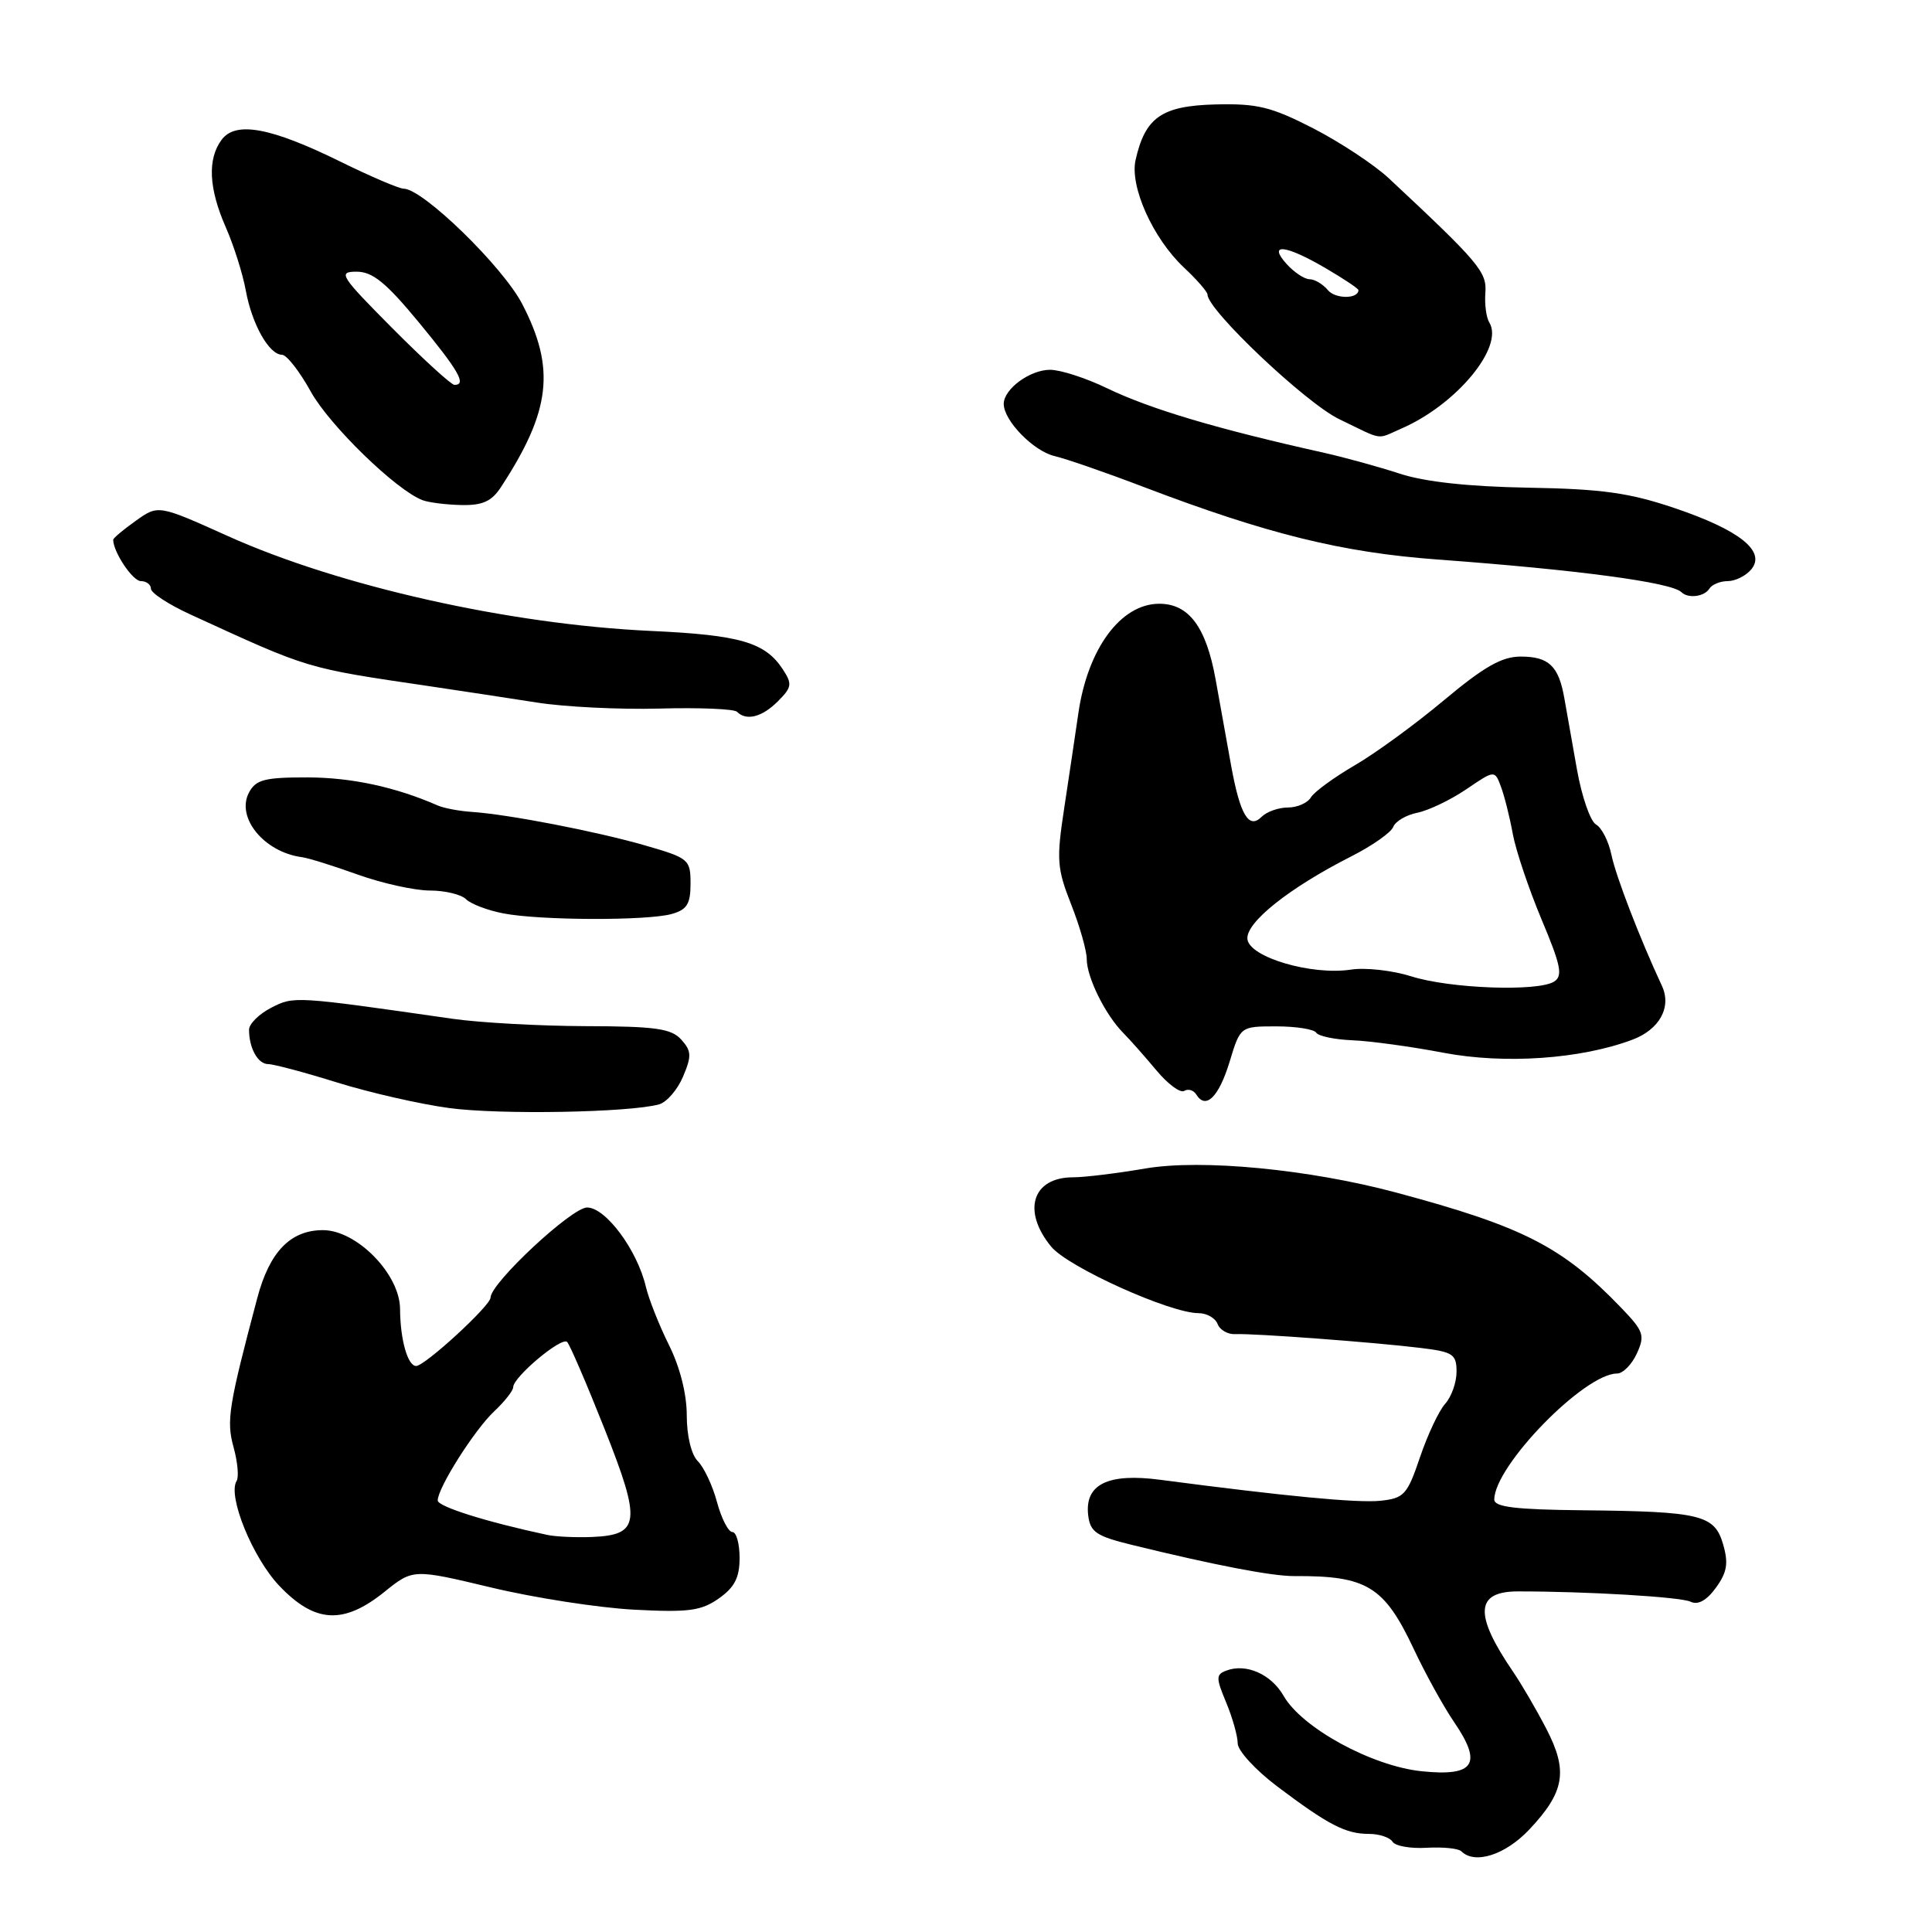 <?xml version="1.0" encoding="UTF-8" standalone="no"?>
<!DOCTYPE svg PUBLIC "-//W3C//DTD SVG 1.1//EN" "http://www.w3.org/Graphics/SVG/1.1/DTD/svg11.dtd" >
<svg xmlns="http://www.w3.org/2000/svg" xmlns:xlink="http://www.w3.org/1999/xlink" version="1.1" viewBox="0 0 256 256">
 <g >
 <path fill="currentColor"
d=" M 202.63 242.43 C 207.33 237.45 207.80 234.68 204.91 229.10 C 203.60 226.57 201.61 223.15 200.48 221.50 C 195.31 213.93 195.48 210.88 201.10 210.87 C 210.20 210.86 222.66 211.60 224.00 212.23 C 224.99 212.71 226.13 212.08 227.37 210.38 C 228.84 208.35 229.05 207.15 228.33 204.66 C 227.20 200.72 225.39 200.28 209.75 200.12 C 200.82 200.03 198.00 199.69 198.00 198.70 C 198.00 194.25 209.93 182.00 214.27 182.00 C 215.04 182.00 216.22 180.81 216.89 179.35 C 217.99 176.93 217.80 176.39 214.80 173.27 C 207.02 165.19 201.85 162.54 185.00 158.02 C 173.47 154.93 159.19 153.56 151.77 154.83 C 148.03 155.47 143.71 156.00 142.18 156.00 C 136.79 156.00 135.39 160.45 139.29 165.19 C 141.52 167.90 155.03 174.00 158.81 174.00 C 159.90 174.00 161.04 174.65 161.34 175.44 C 161.64 176.23 162.70 176.84 163.70 176.78 C 166.01 176.66 182.06 177.85 188.25 178.61 C 192.54 179.13 193.00 179.44 193.00 181.77 C 193.00 183.18 192.32 185.09 191.50 186.00 C 190.67 186.92 189.17 190.10 188.16 193.08 C 186.47 198.07 186.05 198.53 182.91 198.86 C 179.85 199.17 170.48 198.28 153.74 196.08 C 146.80 195.16 143.71 196.68 144.19 200.78 C 144.46 203.01 145.26 203.55 150.00 204.71 C 160.94 207.39 168.56 208.86 171.50 208.84 C 181.12 208.78 183.41 210.18 187.33 218.50 C 188.88 221.80 191.30 226.18 192.70 228.22 C 196.47 233.75 195.36 235.42 188.38 234.70 C 181.79 234.02 172.53 228.97 170.09 224.72 C 168.44 221.83 165.10 220.36 162.48 221.37 C 161.11 221.89 161.11 222.33 162.48 225.60 C 163.31 227.60 164.00 230.04 164.00 231.00 C 164.00 231.97 166.36 234.54 169.25 236.72 C 176.01 241.81 178.30 243.00 181.38 243.00 C 182.75 243.00 184.17 243.47 184.52 244.04 C 184.87 244.61 186.91 244.97 189.05 244.84 C 191.19 244.72 193.26 244.92 193.64 245.31 C 195.42 247.08 199.46 245.79 202.63 242.43 Z  M 50.93 210.94 C 54.73 207.88 54.73 207.88 65.12 210.36 C 70.83 211.73 79.33 213.04 84.00 213.29 C 91.24 213.67 92.91 213.45 95.25 211.80 C 97.34 210.33 98.00 209.04 98.00 206.43 C 98.00 204.54 97.57 203.00 97.04 203.00 C 96.51 203.00 95.60 201.22 95.01 199.05 C 94.43 196.87 93.28 194.43 92.47 193.62 C 91.60 192.75 91.00 190.26 91.00 187.54 C 91.00 184.70 90.09 181.12 88.64 178.22 C 87.35 175.62 85.97 172.15 85.58 170.50 C 84.44 165.64 80.26 160.00 77.79 160.00 C 75.75 160.00 65.00 170.03 65.00 171.94 C 65.00 173.01 56.30 181.00 55.14 181.00 C 54.02 181.00 53.03 177.50 53.01 173.45 C 52.99 168.84 47.28 163.00 42.79 163.00 C 38.49 163.00 35.71 165.87 34.09 172.00 C 30.28 186.35 29.98 188.27 30.95 191.77 C 31.49 193.72 31.67 195.73 31.35 196.24 C 30.13 198.21 33.47 206.41 37.01 210.13 C 41.72 215.08 45.50 215.30 50.93 210.94 Z  M 87.34 146.33 C 88.35 146.04 89.78 144.39 90.51 142.65 C 91.66 139.93 91.63 139.26 90.27 137.75 C 88.95 136.29 86.87 135.99 77.60 135.97 C 71.49 135.95 63.58 135.51 60.00 135.00 C 38.97 131.98 38.95 131.98 35.92 133.54 C 34.31 134.37 33.00 135.68 33.00 136.44 C 33.00 138.89 34.17 141.00 35.54 141.00 C 36.27 141.00 40.38 142.10 44.68 143.44 C 48.98 144.78 55.65 146.30 59.50 146.82 C 66.18 147.73 83.45 147.42 87.34 146.33 Z  M 162.93 140.69 C 164.35 136.00 164.35 136.00 169.12 136.00 C 171.74 136.00 174.11 136.38 174.40 136.83 C 174.68 137.29 176.83 137.74 179.16 137.84 C 181.50 137.93 186.96 138.67 191.29 139.50 C 199.39 141.03 209.44 140.34 216.29 137.77 C 219.90 136.42 221.53 133.45 220.21 130.62 C 217.29 124.36 214.11 116.11 213.52 113.26 C 213.15 111.47 212.23 109.67 211.48 109.25 C 210.73 108.83 209.60 105.57 208.96 101.99 C 208.33 98.42 207.57 94.15 207.28 92.50 C 206.53 88.24 205.22 87.00 201.50 87.00 C 199.00 87.00 196.65 88.34 191.36 92.76 C 187.58 95.93 182.24 99.83 179.49 101.42 C 176.75 103.02 174.14 104.92 173.70 105.66 C 173.26 106.40 171.89 107.00 170.65 107.00 C 169.41 107.00 167.84 107.56 167.16 108.24 C 165.48 109.92 164.32 107.98 163.14 101.50 C 162.64 98.75 161.71 93.58 161.07 90.00 C 159.82 83.08 157.53 80.00 153.61 80.00 C 148.52 80.00 144.13 85.93 142.89 94.50 C 142.49 97.25 141.65 102.89 141.02 107.04 C 139.97 113.91 140.05 115.05 141.93 119.83 C 143.07 122.71 144.00 125.98 144.00 127.09 C 144.00 129.48 146.44 134.43 148.80 136.83 C 149.74 137.78 151.73 140.03 153.24 141.84 C 154.75 143.65 156.40 144.87 156.92 144.55 C 157.44 144.23 158.16 144.45 158.52 145.04 C 159.78 147.07 161.50 145.36 162.93 140.69 Z  M 89.00 121.11 C 91.03 120.54 91.50 119.78 91.50 117.09 C 91.50 113.89 91.28 113.70 85.50 112.03 C 79.06 110.17 67.39 107.91 62.50 107.58 C 60.85 107.47 58.83 107.09 58.00 106.73 C 52.41 104.28 46.59 103.03 40.79 103.01 C 35.09 103.00 33.91 103.30 33.00 105.00 C 31.23 108.31 34.98 112.91 40.00 113.58 C 40.83 113.68 44.16 114.72 47.41 115.89 C 50.66 117.05 54.95 118.00 56.96 118.00 C 58.96 118.00 61.12 118.52 61.75 119.15 C 62.38 119.78 64.61 120.63 66.70 121.03 C 71.54 121.97 85.72 122.02 89.00 121.11 Z  M 103.07 92.93 C 104.93 91.07 105.00 90.63 103.72 88.68 C 101.38 85.11 98.06 84.14 86.21 83.60 C 67.48 82.73 44.95 77.68 30.17 71.02 C 20.97 66.88 20.97 66.88 17.99 69.01 C 16.34 70.18 15.00 71.31 15.00 71.52 C 15.00 73.14 17.58 77.00 18.66 77.00 C 19.40 77.00 20.00 77.46 20.00 78.01 C 20.00 78.57 22.36 80.11 25.25 81.43 C 41.16 88.73 40.35 88.48 57.00 90.94 C 61.12 91.55 67.49 92.52 71.14 93.09 C 74.79 93.67 82.09 94.03 87.37 93.89 C 92.65 93.74 97.27 93.94 97.65 94.31 C 98.89 95.56 100.97 95.03 103.07 92.93 Z  M 226.50 78.00 C 226.84 77.45 227.94 77.00 228.94 77.00 C 229.94 77.00 231.34 76.30 232.05 75.45 C 234.04 73.05 230.52 70.24 221.88 67.32 C 215.87 65.29 212.27 64.79 202.50 64.62 C 194.59 64.48 188.80 63.85 185.50 62.77 C 182.75 61.87 178.25 60.63 175.50 60.01 C 161.23 56.83 152.43 54.21 146.66 51.43 C 143.89 50.09 140.51 49.00 139.14 49.00 C 136.47 49.00 133.00 51.55 133.00 53.52 C 133.00 55.73 136.93 59.77 139.73 60.43 C 141.26 60.79 146.55 62.62 151.50 64.51 C 167.90 70.76 177.82 73.21 190.50 74.14 C 209.12 75.51 221.50 77.17 222.80 78.47 C 223.68 79.34 225.84 79.07 226.50 78.00 Z  M 66.37 64.56 C 72.98 54.46 73.64 48.85 69.20 40.29 C 66.62 35.31 56.02 25.00 53.48 25.00 C 52.88 25.00 49.12 23.39 45.13 21.43 C 35.87 16.87 31.20 16.01 29.35 18.54 C 27.47 21.10 27.66 24.98 29.92 30.12 C 30.98 32.53 32.17 36.30 32.57 38.50 C 33.39 42.98 35.65 46.99 37.37 47.01 C 37.99 47.02 39.70 49.21 41.17 51.87 C 43.64 56.35 52.53 64.99 56.00 66.28 C 56.83 66.59 59.14 66.88 61.13 66.92 C 63.93 66.98 65.14 66.44 66.37 64.56 Z  M 185.70 56.78 C 192.99 53.62 199.33 45.96 197.34 42.73 C 196.94 42.09 196.70 40.32 196.82 38.80 C 197.03 36.03 196.00 34.81 184.00 23.60 C 182.07 21.81 177.57 18.84 174.00 17.00 C 168.41 14.14 166.59 13.70 161.00 13.84 C 153.92 14.03 151.74 15.56 150.47 21.20 C 149.68 24.71 152.77 31.59 156.87 35.44 C 158.59 37.05 160.00 38.67 160.00 39.03 C 160.00 41.08 173.04 53.42 177.45 55.54 C 183.44 58.43 182.31 58.26 185.70 56.78 Z  M 72.50 203.38 C 64.45 201.66 58.00 199.63 58.00 198.82 C 58.00 197.15 62.86 189.48 65.48 187.01 C 66.87 185.71 68.00 184.27 68.00 183.81 C 68.00 182.46 74.44 177.07 75.15 177.82 C 75.51 178.19 77.74 183.37 80.10 189.32 C 85.02 201.72 84.82 203.40 78.40 203.66 C 76.25 203.74 73.60 203.62 72.50 203.38 Z  M 187.00 129.37 C 184.53 128.59 180.93 128.18 179.00 128.48 C 173.78 129.27 165.55 126.84 165.29 124.44 C 165.04 122.25 170.84 117.64 179.04 113.48 C 181.82 112.07 184.33 110.31 184.61 109.57 C 184.90 108.83 186.34 107.98 187.81 107.69 C 189.29 107.39 192.20 106.00 194.28 104.59 C 198.06 102.02 198.06 102.02 198.89 104.26 C 199.35 105.49 200.05 108.29 200.45 110.49 C 200.85 112.68 202.57 117.78 204.26 121.82 C 206.84 127.95 207.11 129.32 205.92 130.07 C 203.78 131.42 192.11 131.00 187.00 129.37 Z  M 52.00 43.50 C 45.07 36.52 44.74 36.00 47.25 36.00 C 49.37 36.00 51.15 37.45 55.48 42.69 C 60.81 49.16 61.86 51.00 60.22 51.00 C 59.80 51.00 56.10 47.62 52.00 43.50 Z  M 175.95 38.44 C 175.29 37.65 174.20 37.00 173.53 37.00 C 172.86 37.00 171.50 36.10 170.50 35.00 C 167.93 32.16 170.31 32.41 175.66 35.54 C 178.05 36.94 180.00 38.24 180.00 38.44 C 180.00 39.63 176.94 39.64 175.95 38.44 Z "/>
</g>
</svg>